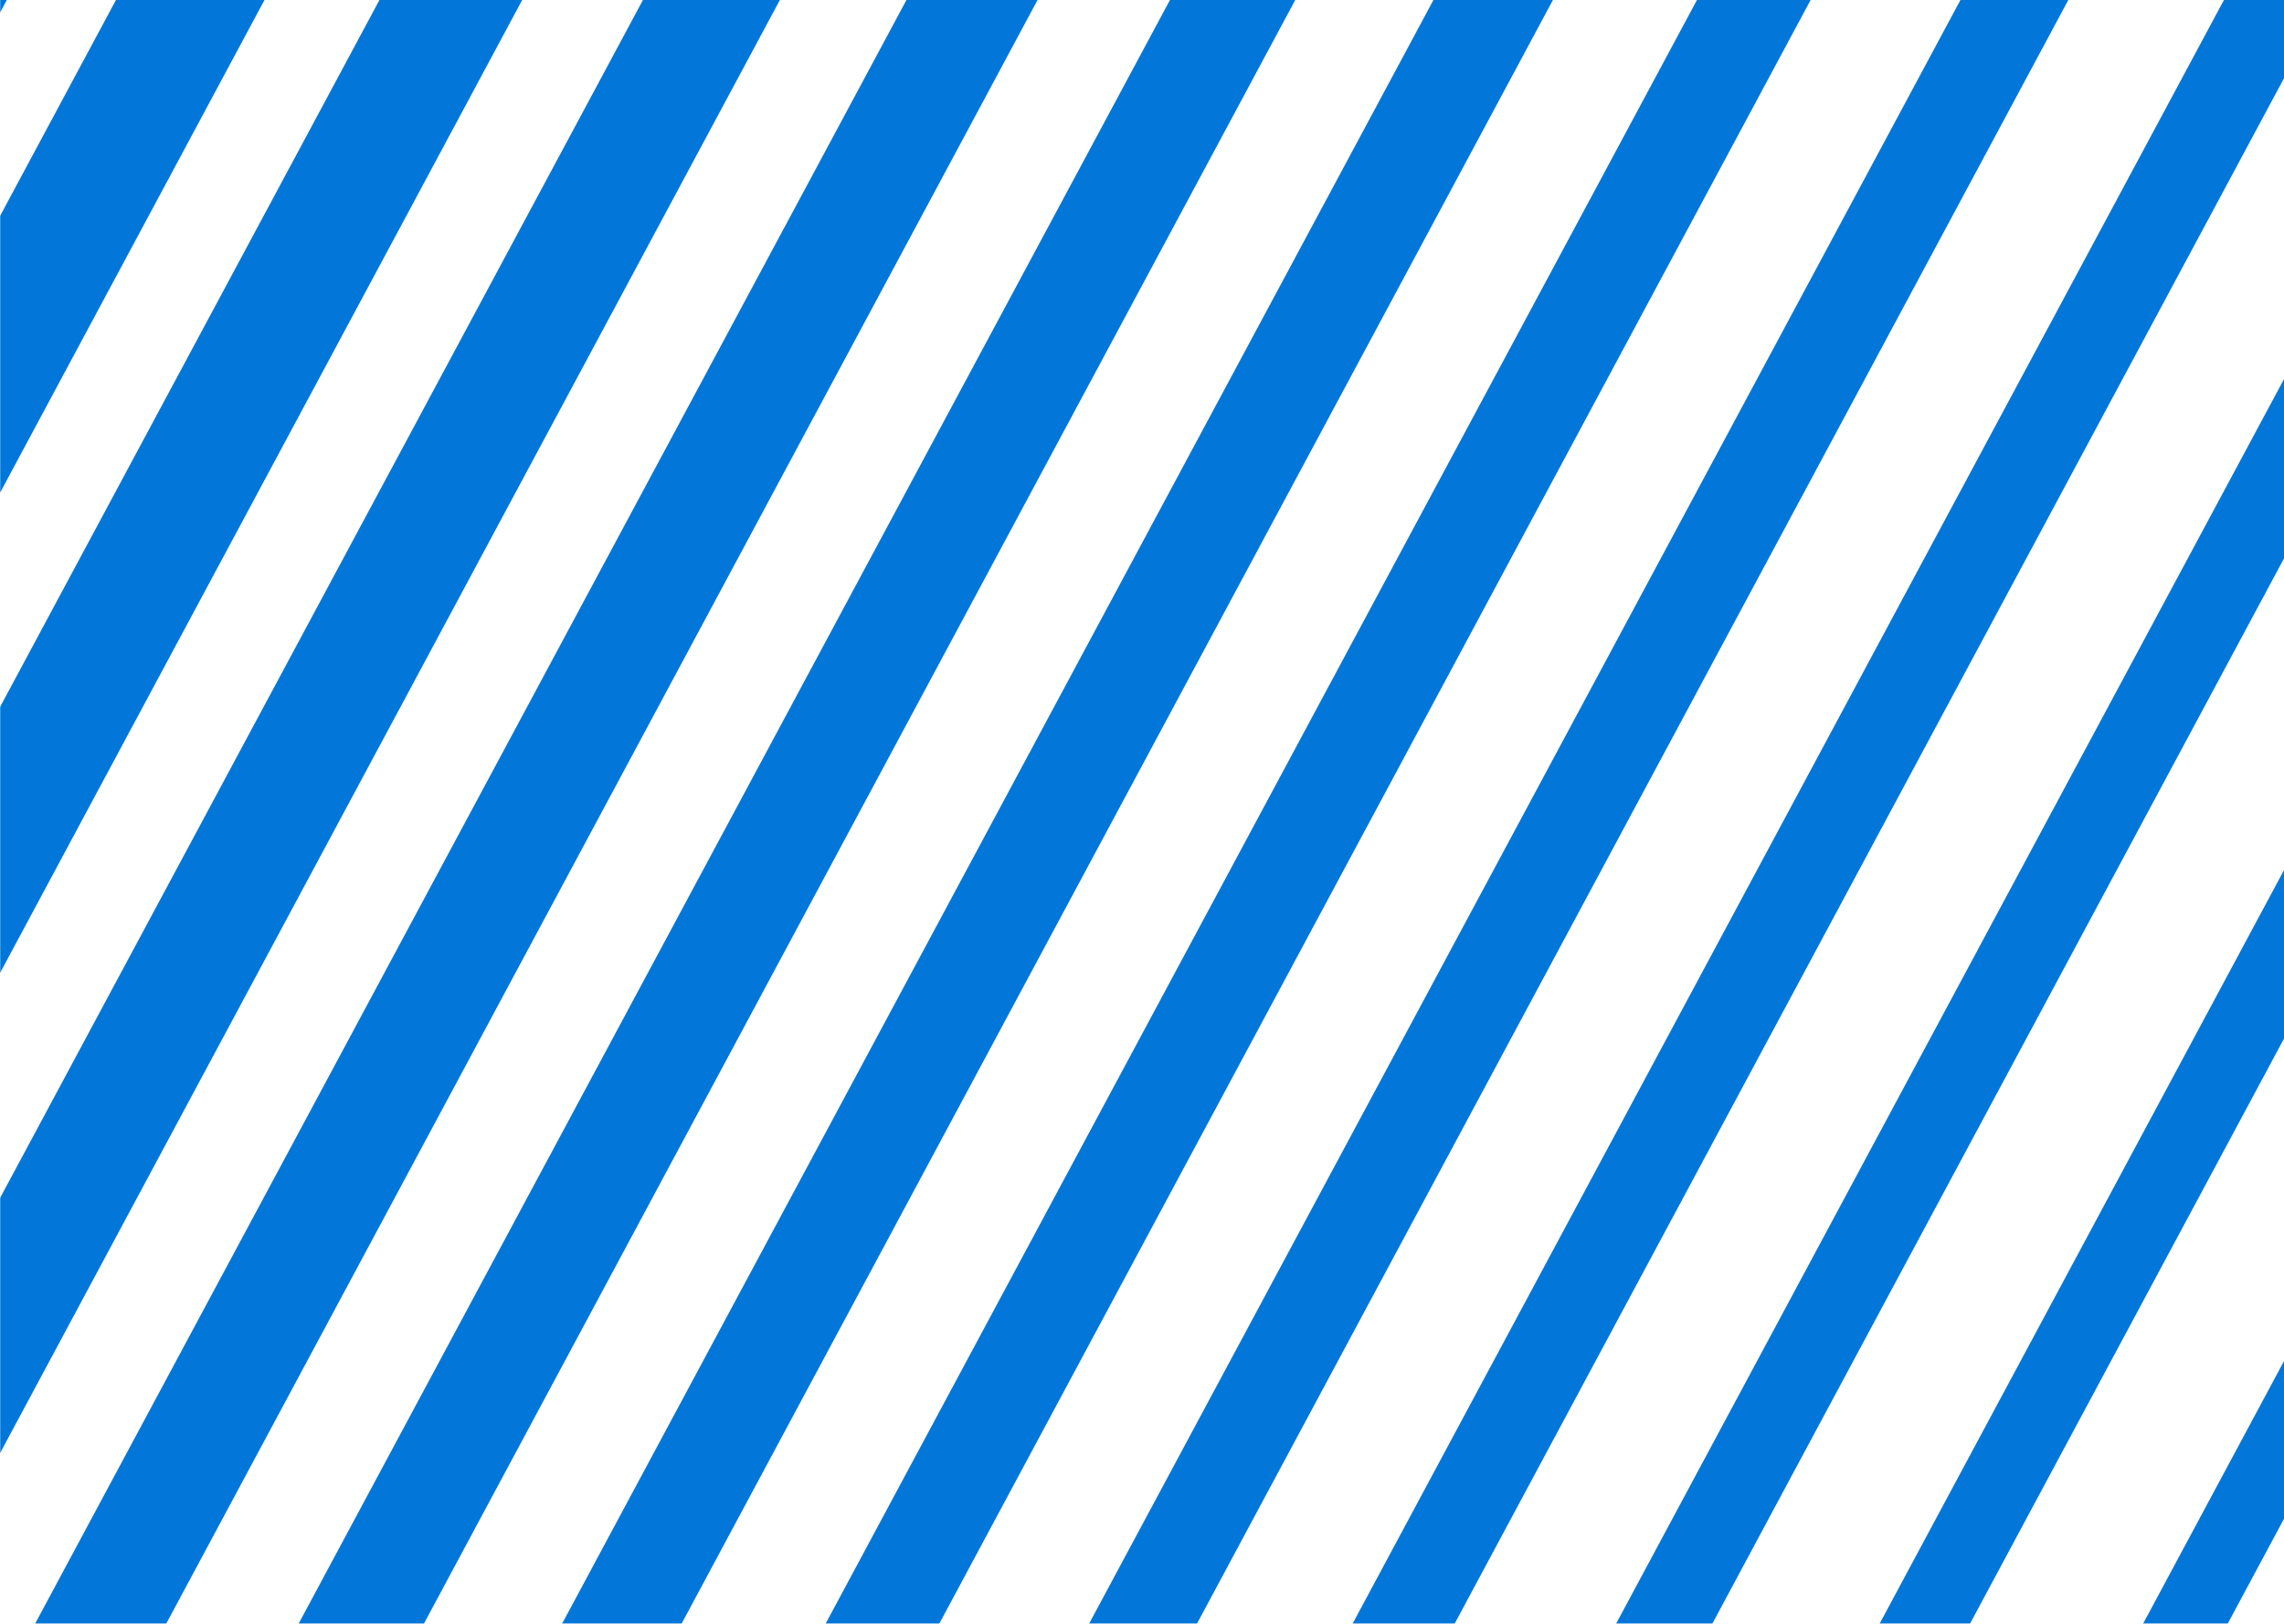 <svg width="1440" height="1024" viewBox="0 0 1440 1024" fill="none" xmlns="http://www.w3.org/2000/svg">
<g clip-path="url(#clip0_750_3187)">
<mask id="mask0_750_3187" style="mask-type:luminance" maskUnits="userSpaceOnUse" x="0" y="-7" width="1447" height="1031">
<path d="M1447 -7H0V1024H1447V-7Z" fill="white"/>
</mask>
<g mask="url(#mask0_750_3187)">
<path d="M461.098 -1032.82L-516.547 789.375L-449.976 846.682L527.669 -975.518L461.098 -1032.82Z" fill="#0277D9"/>
<path d="M571.096 -928.193L-395.057 872.586L-330.991 927.736L635.161 -873.043L571.096 -928.193Z" fill="#0277D9"/>
<path d="M681.087 -823.561L-273.573 955.797L-212.014 1008.79L742.646 -770.569L681.087 -823.561Z" fill="#0277D9"/>
<path d="M791.079 -718.926L-152.085 1039L-93.031 1089.84L850.132 -668.09L791.079 -718.926Z" fill="#0277D9"/>
<path d="M901.069 -614.295L-30.602 1122.21L25.94 1170.89L957.611 -565.622L901.069 -614.295Z" fill="#0277D9"/>
<path d="M1011.07 -509.664L90.889 1205.42L144.925 1251.94L1065.1 -463.147L1011.07 -509.664Z" fill="#0277D9"/>
<path d="M1121.05 -405.03L212.366 1288.63L263.896 1332.99L1172.58 -360.671L1121.05 -405.03Z" fill="#0277D9"/>
<path d="M1231.05 -300.398L333.856 1371.84L382.881 1414.04L1280.07 -258.196L1231.05 -300.398Z" fill="#0277D9"/>
<path d="M1341.04 -195.776L455.344 1455.04L501.863 1495.09L1387.56 -155.731L1341.04 -195.776Z" fill="#0277D9"/>
<path d="M1451.03 -91.14L576.829 1538.26L620.835 1576.14L1495.04 -53.258L1451.03 -91.14Z" fill="#0277D9"/>
<path d="M1561.02 13.499L698.312 1621.47L739.813 1657.19L1602.52 49.225L1561.02 13.499Z" fill="#0277D9"/>
<path d="M1671.02 118.131L819.802 1704.68L858.798 1738.25L1710.01 151.699L1671.02 118.131Z" fill="#0277D9"/>
<path d="M1781 222.757L941.279 1787.88L977.769 1819.3L1817.49 254.168L1781 222.757Z" fill="#0277D9"/>
<path d="M1891 327.38L1062.77 1871.09L1096.76 1900.34L1924.99 356.635L1891 327.38Z" fill="#0277D9"/>
</g>
</g>
<defs>
<clipPath id="clip0_750_3187">
<rect width="1447" height="1031" fill="white" transform="translate(0 -7)"/>
</clipPath>
</defs>
</svg>
